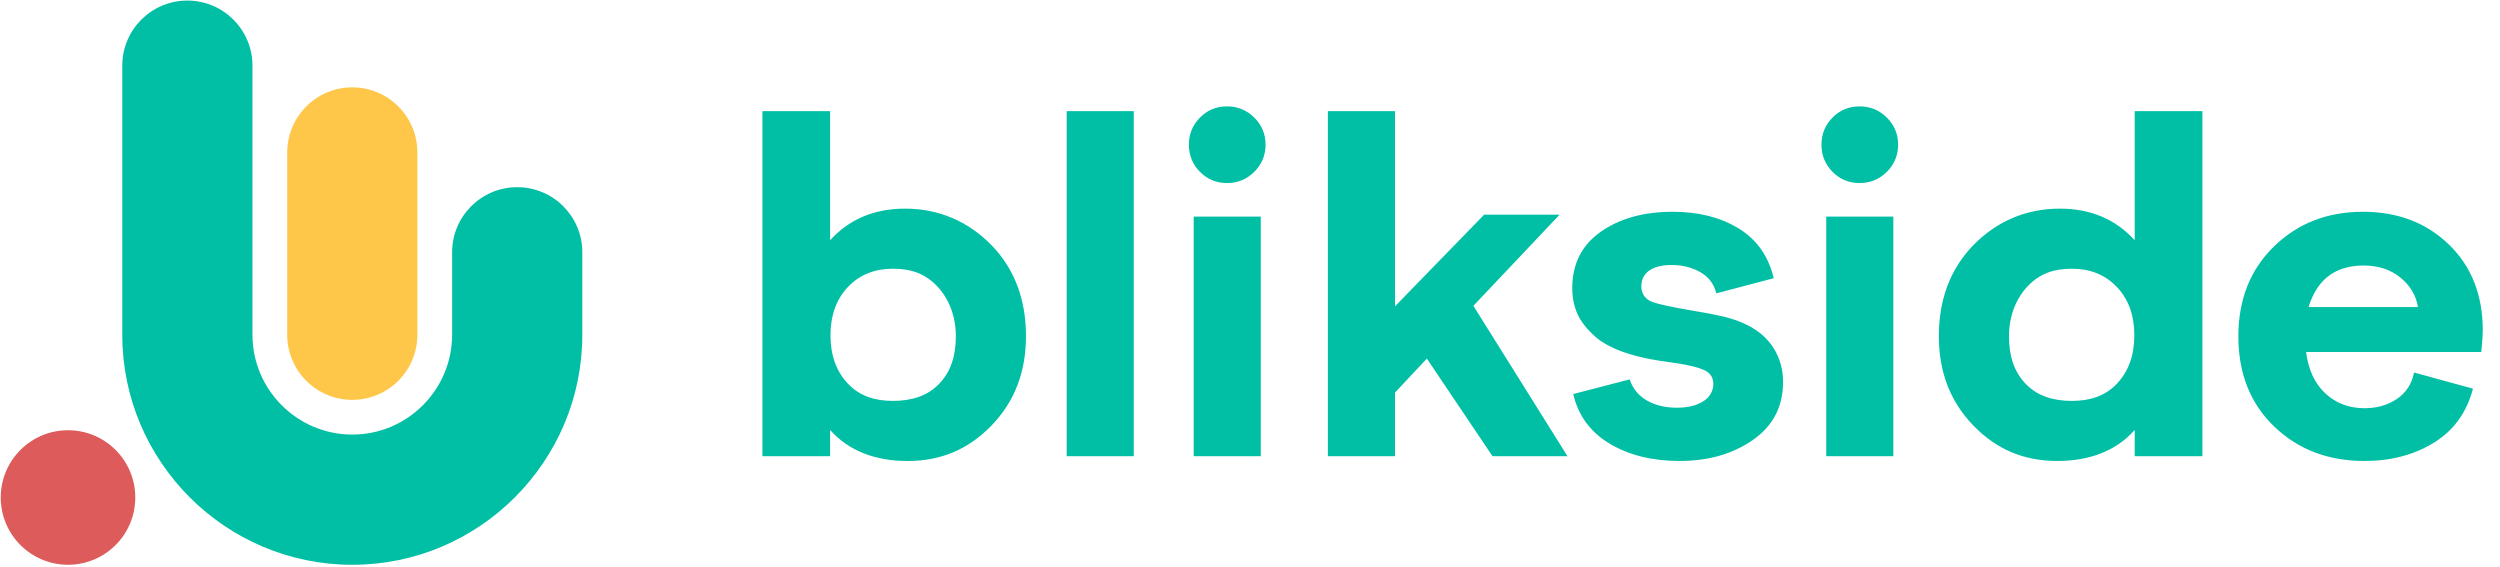 <svg viewBox="0 0 141 32" version="1.1" xmlns="http://www.w3.org/2000/svg" xmlns:xlink="http://www.w3.org/1999/xlink">
  <g>
    <path d="M19.869,31.854 C12.716,31.854 6.896,26.034 6.896,18.88 L6.896,3.704 C6.896,1.676 8.54,0.032 10.568,0.032 C12.595,0.032 14.239,1.676 14.239,3.704 L14.239,18.88 C14.239,21.984 16.765,24.51 19.869,24.51 C22.973,24.51 25.499,21.984 25.499,18.88 L25.499,14.229 C25.499,12.201 27.143,10.557 29.171,10.557 C31.199,10.557 32.843,12.201 32.843,14.229 L32.843,18.88 C32.843,26.034 27.023,31.854 19.869,31.854 Z"
          fill="#00BFA5" fill-rule="evenodd"></path>
    <path d="M19.869,4.927 C17.841,4.927 16.198,6.571 16.198,8.599 L16.198,18.88 C16.198,20.908 17.841,22.552 19.869,22.552 C21.897,22.552 23.541,20.908 23.541,18.88 L23.541,8.599 C23.541,6.571 21.897,4.927 19.869,4.927 Z"
          fill="#FFC74A" fill-rule="evenodd"></path>
    <circle cx="3.836" cy="28.059" r="3.794"
            fill="#DD5B5B" fill-rule="evenodd"></circle>
  </g>
  <path d="M133.357,25.999 C131.309,25.999 129.611,25.352 128.264,24.056 C126.917,22.761 126.244,21.066 126.244,18.972 C126.244,16.896 126.912,15.206 128.251,13.901 C129.588,12.597 131.263,11.944 133.274,11.944 C135.23,11.944 136.845,12.56 138.118,13.791 C139.392,15.022 140.028,16.639 140.028,18.641 C140.028,18.899 140,19.302 139.945,19.854 L130.064,19.854 C130.193,20.864 130.558,21.645 131.158,22.196 C131.757,22.747 132.491,23.023 133.358,23.023 C134.06,23.023 134.668,22.848 135.186,22.499 C135.702,22.151 136.025,21.654 136.154,21.011 L139.475,21.921 C139.124,23.262 138.391,24.277 137.275,24.966 C136.157,25.654 134.852,25.999 133.357,25.999 Z M130.202,17.318 L136.375,17.318 C136.264,16.657 135.932,16.101 135.378,15.651 C134.825,15.201 134.133,14.975 133.303,14.975 C131.714,14.976 130.682,15.757 130.202,17.318 Z M120.398,13.549 L120.398,6.269 L124.216,6.269 L124.216,25.728 L120.398,25.728 L120.398,24.248 C119.371,25.416 117.865,25.999 116.034,25.999 C114.127,25.999 112.585,25.332 111.296,23.998 C110.006,22.664 109.351,21.008 109.351,18.951 C109.351,16.876 110.011,15.138 111.31,13.813 C112.609,12.489 114.264,11.767 116.171,11.767 C117.965,11.767 119.352,12.401 120.398,13.549 Z M120.377,18.913 C120.377,17.783 120.045,16.871 119.382,16.176 C118.719,15.482 117.861,15.156 116.852,15.156 C115.843,15.156 115.07,15.42 114.398,16.105 C113.725,16.791 113.307,17.803 113.307,18.951 C113.307,20.082 113.588,20.968 114.261,21.662 C114.934,22.356 115.844,22.611 116.853,22.611 C117.862,22.611 118.72,22.345 119.383,21.651 C120.045,20.956 120.377,20.043 120.377,18.913 Z M103,12.215 L106.784,12.215 L106.784,25.729 L103,25.729 L103,12.215 Z M106.419,9.69 C105.995,10.112 105.482,10.324 104.88,10.324 C104.277,10.324 103.768,10.112 103.352,9.69 C102.937,9.267 102.73,8.758 102.73,8.161 C102.73,7.565 102.937,7.056 103.352,6.633 C103.767,6.211 104.277,6 104.88,6 C105.482,6 105.995,6.211 106.419,6.633 C106.842,7.056 107.054,7.566 107.054,8.161 C107.054,8.757 106.842,9.267 106.419,9.69 Z M94.733,25.999 C93.188,25.999 91.872,25.673 90.783,25.021 C89.695,24.369 89.01,23.436 88.731,22.224 L91.914,21.397 C92.081,21.911 92.403,22.307 92.877,22.582 C93.352,22.857 93.914,22.995 94.567,22.995 C95.18,22.995 95.678,22.876 96.06,22.637 C96.441,22.398 96.63,22.033 96.632,21.672 C96.635,21.304 96.469,21.043 96.144,20.886 C95.817,20.73 95.293,20.597 94.567,20.486 C93.896,20.394 93.393,20.319 93.059,20.252 C92.054,20.052 91.078,19.765 90.298,19.241 C89.936,18.998 89.397,18.474 89.109,17.978 C88.82,17.482 88.676,16.904 88.676,16.243 C88.676,14.883 89.211,13.827 90.281,13.073 C91.351,12.32 92.706,11.944 94.343,11.944 C95.794,11.944 97.032,12.256 98.056,12.881 C99.079,13.506 99.74,14.443 100.038,15.691 L96.8,16.545 C96.669,16.013 96.366,15.613 95.892,15.346 C95.418,15.08 94.882,14.946 94.287,14.946 C93.17,14.946 92.572,15.391 92.57,16.153 C92.568,16.52 92.752,16.793 93.031,16.958 C93.31,17.124 94.41,17.338 95.082,17.454 C95.535,17.533 96.696,17.727 97.237,17.862 C98.749,18.238 99.878,18.97 100.358,20.306 C100.494,20.684 100.567,21.092 100.567,21.532 C100.567,22.929 100,24.022 98.865,24.812 C97.73,25.604 96.352,25.999 94.733,25.999 Z M74.892,25.729 L74.892,6.269 L78.678,6.269 L78.678,17.277 L83.707,12.106 L87.963,12.106 L83.099,17.249 L88.405,25.728 L84.177,25.728 L80.474,20.224 L78.678,22.142 L78.678,25.728 L74.892,25.728 L74.892,25.729 Z M67.324,12.215 L71.107,12.215 L71.107,25.729 L67.324,25.729 L67.324,12.215 Z M70.743,9.69 C70.319,10.112 69.806,10.324 69.203,10.324 C68.601,10.324 68.092,10.112 67.676,9.69 C67.261,9.267 67.053,8.758 67.053,8.161 C67.053,7.565 67.261,7.056 67.676,6.633 C68.091,6.211 68.6,6 69.203,6 C69.806,6 70.319,6.211 70.743,6.633 C71.166,7.056 71.378,7.566 71.378,8.161 C71.378,8.757 71.166,9.267 70.743,9.69 Z M60.161,25.729 L60.161,6.269 L63.945,6.269 L63.945,25.729 L60.161,25.729 Z M51.046,11.767 C52.952,11.767 54.607,12.489 55.906,13.814 C57.205,15.138 57.865,16.877 57.865,18.951 C57.865,21.008 57.21,22.664 55.921,23.999 C54.631,25.333 53.089,26 51.183,26 C49.351,26 47.846,25.416 46.818,24.249 L46.818,25.729 L43,25.729 L43,6.269 L46.818,6.269 L46.818,13.549 C47.864,12.401 49.252,11.767 51.046,11.767 Z M47.834,21.65 C48.496,22.344 49.354,22.61 50.363,22.61 C51.372,22.61 52.282,22.356 52.955,21.661 C53.627,20.967 53.91,20.08 53.91,18.951 C53.91,17.802 53.491,16.79 52.818,16.105 C52.146,15.419 51.372,15.156 50.364,15.156 C49.355,15.156 48.498,15.48 47.834,16.175 C47.171,16.87 46.839,17.783 46.839,18.912 C46.839,20.043 47.17,20.956 47.834,21.65 Z"
        fill="#00BFA5" fill-rule="evenodd"></path>
</svg>
